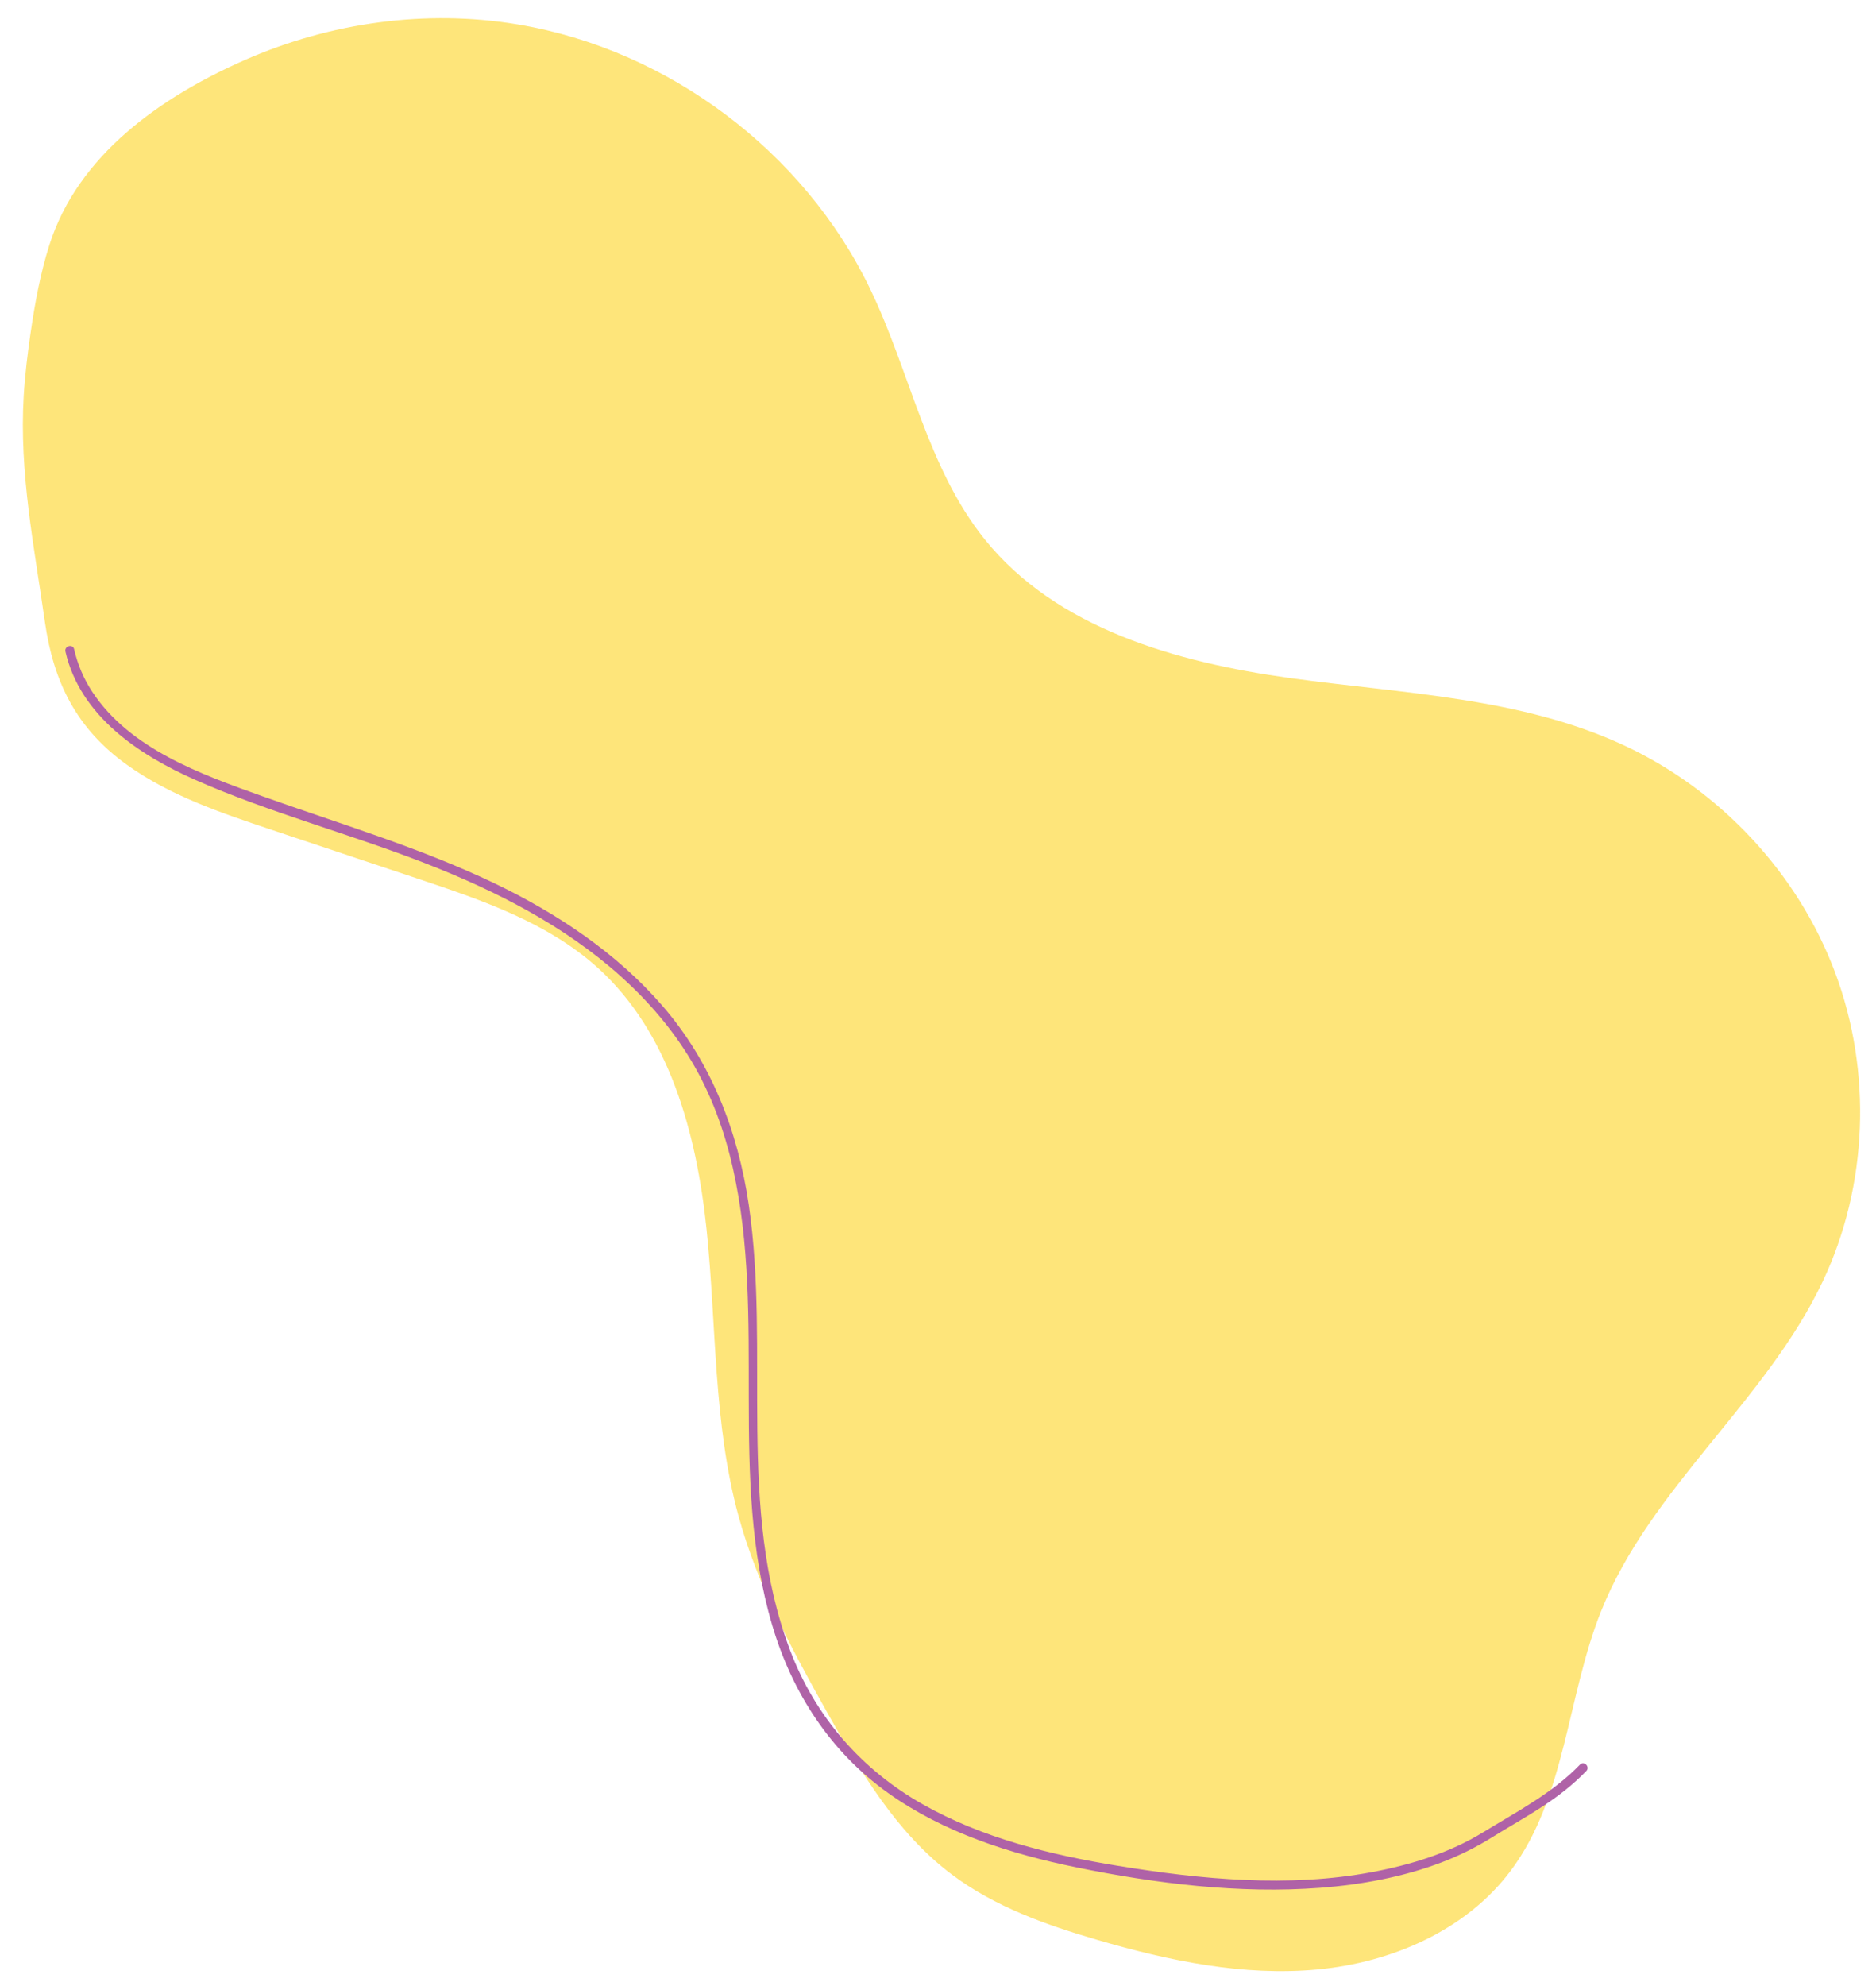 <?xml version="1.0" encoding="utf-8"?>
<!-- Generator: Adobe Illustrator 24.2.1, SVG Export Plug-In . SVG Version: 6.00 Build 0)  -->
<svg version="1.1" id="Layer_1" xmlns="http://www.w3.org/2000/svg" xmlns:xlink="http://www.w3.org/1999/xlink" x="0px" y="0px"
	 viewBox="0 0 1502.29 1589.66" style="enable-background:new 0 0 1502.29 1589.66;" xml:space="preserve">
<style type="text/css">
	.st0{opacity:0.55;}
	.st1{fill:#FECF0C;}
	.st2{fill:#AF62A7;}
</style>
<g>
	<g class="st0">
		<path class="st1" d="M101.93,612.29c-40.71-29.08-59.11-66.37-65.99-114.63c-8.6-60.37-20.62-119.44-16.95-180.84
			c1.01-16.94,3.1-33.8,5.54-50.6c3.44-23.63,7.75-47.27,14.98-70.06C62.4,124.05,128.8,77.65,195.84,48.11
			c68.31-30.09,145.35-40.9,219.1-28.52c120.29,20.2,228.68,101.51,281.73,211.34c32.13,66.52,45.58,143.16,91.9,200.71
			c57.46,71.37,153.39,98.39,244.15,110.96c90.76,12.57,185.2,15.39,268.23,54.13c76.76,35.81,138.89,102.26,168.6,181.58
			c29.7,79.33,26.37,170.63-9.89,247.18c-45.55,96.16-138,165.18-177.52,263.97c-27.37,68.42-28.17,148.51-72.27,207.56
			c-35.67,47.77-95.24,73.54-154.59,79.15c-59.35,5.61-118.96-6.87-176.2-23.55c-41.29-12.03-82.7-26.68-117.04-52.57
			c-44.15-33.27-73.18-82.36-100.22-130.58c-27.95-49.84-55.23-100.73-70.34-155.84c-20.43-74.57-17.64-153.24-25.7-230.14
			c-8.06-76.9-29.9-157.42-87.35-209.17c-39.97-36.01-92.57-53.96-143.6-71.01c-39.17-13.09-78.34-26.17-117.51-39.26
			C177.18,650.64,136.37,636.89,101.93,612.29z"/>
	</g>
	<g>
		<g>
			<path class="st2" d="M52.41,521.46c11.79,51.5,58.8,82.76,104.24,102.81c59.69,26.33,123.34,42.97,184.07,66.68
				c56.46,22.04,111.48,49.94,156.8,90.8c21.82,19.67,41.13,42.15,56.19,67.42c15.9,26.68,26.54,56.05,33.31,86.3
				c26.88,120.16-3.83,246.19,31.36,365.23c15.96,53.98,46.54,101.21,92.62,134.12c44.55,31.81,98.05,48.88,151.19,59.71
				c63.5,12.94,130.09,21.2,194.89,16.33c32.93-2.48,66.06-8.54,97.02-20.25c14.24-5.38,27.74-12.09,40.66-20.14
				c13.5-8.41,27.41-16.15,40.71-24.87c12.56-8.23,24.41-17.42,34.84-28.26c3.21-3.34-1.87-8.44-5.09-5.09
				c-22.09,22.95-50.78,37.75-77.66,54.23c-26.96,16.52-57.71,25.93-88.62,31.75c-67.22,12.65-137,5.91-203.97-5.02
				c-53.81-8.78-108.24-22.15-156.05-49.19c-49.32-27.89-86.24-70.39-106.3-123.47c-43.05-113.94-15.71-238.45-33.03-356.35
				c-8.64-58.8-29.93-113.99-69.13-159.24c-36.71-42.37-84.53-74.13-134.81-98.18c-59.8-28.6-123.52-47.42-185.81-69.64
				c-48.99-17.48-105.8-37.81-135.87-83.35c-6.93-10.5-11.82-21.99-14.62-34.25C58.32,515.03,51.37,516.94,52.41,521.46
				L52.41,521.46z"/>
		</g>
	</g>
</g>
</svg>
